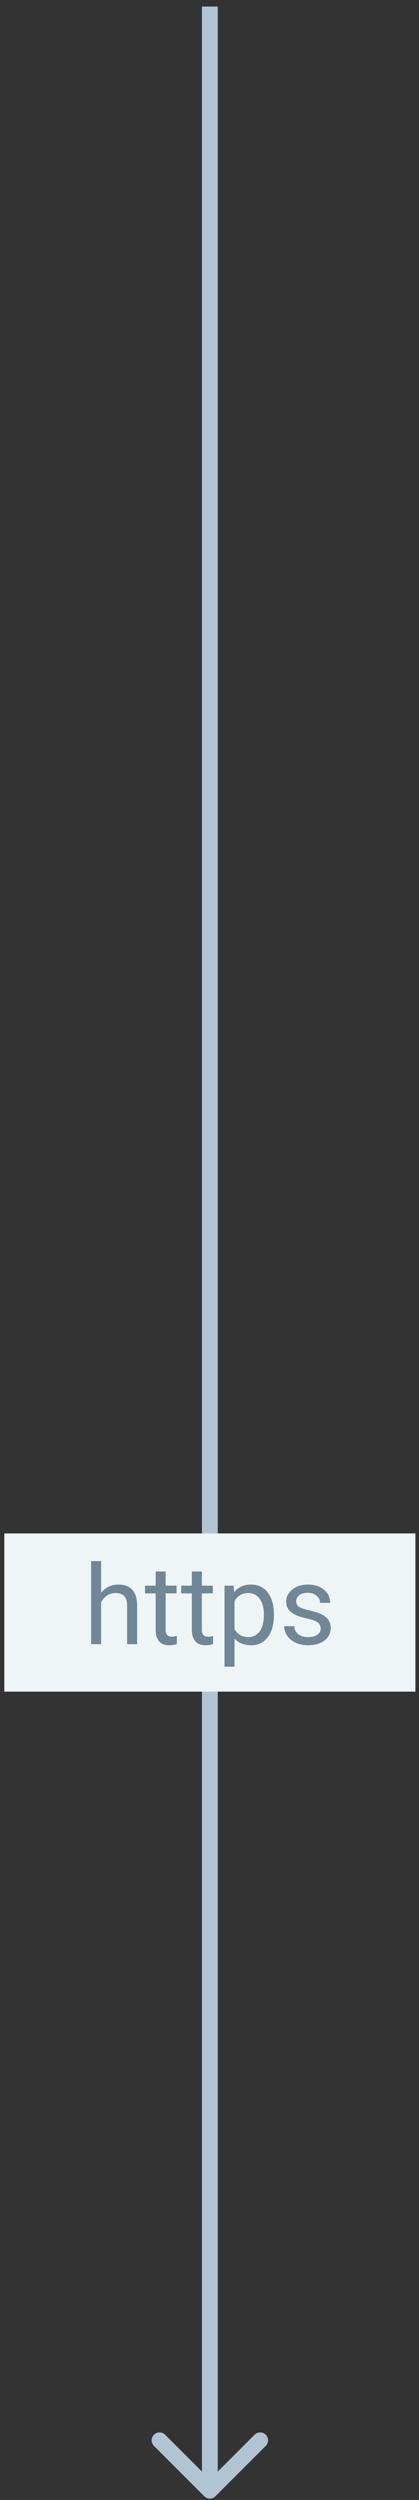 <svg width="53" height="316" viewBox="0 0 53 316" fill="none" xmlns="http://www.w3.org/2000/svg">
                <rect x="0" y="0" width="53" height="316" fill="#333333" stroke="none"/>
                <path d="M25.838 315.535C26.228 315.926 26.861 315.926 27.252 315.535L33.616 309.171C34.007 308.781 34.007 308.148 33.616 307.757C33.225 307.367 32.592 307.367 32.202 307.757L26.545 313.414L20.888 307.757C20.498 307.367 19.864 307.367 19.474 307.757C19.083 308.148 19.083 308.781 19.474 309.171L25.838 315.535ZM25.545 0.828L25.545 314.828L27.545 314.828L27.545 0.828L25.545 0.828Z" fill="#B0C4D4"/>
                <rect width="52" height="20" transform="translate(0.545 193.828)" fill="#EFF4F6"/>
                <path d="M12.791 201.327C13.352 200.639 14.081 200.295 14.979 200.295C16.542 200.295 17.33 201.177 17.344 202.94V207.828H16.079V202.934C16.075 202.4 15.951 202.006 15.71 201.751C15.473 201.496 15.102 201.368 14.596 201.368C14.185 201.368 13.825 201.478 13.516 201.696C13.206 201.915 12.964 202.202 12.791 202.558V207.828H11.526V197.328H12.791V201.327ZM20.953 198.641V200.432H22.334V201.409H20.953V205.996C20.953 206.292 21.015 206.516 21.138 206.666C21.261 206.812 21.47 206.885 21.767 206.885C21.912 206.885 22.113 206.857 22.368 206.803V207.828C22.035 207.919 21.712 207.965 21.398 207.965C20.832 207.965 20.406 207.794 20.119 207.452C19.832 207.11 19.689 206.625 19.689 205.996V201.409H18.342V200.432H19.689V198.641H20.953ZM25.533 198.641V200.432H26.914V201.409H25.533V205.996C25.533 206.292 25.595 206.516 25.718 206.666C25.841 206.812 26.05 206.885 26.347 206.885C26.492 206.885 26.693 206.857 26.948 206.803V207.828C26.616 207.919 26.292 207.965 25.977 207.965C25.412 207.965 24.986 207.794 24.699 207.452C24.412 207.11 24.269 206.625 24.269 205.996V201.409H22.922V200.432H24.269V198.641H25.533ZM34.645 204.212C34.645 205.338 34.388 206.244 33.873 206.933C33.358 207.621 32.661 207.965 31.781 207.965C30.884 207.965 30.177 207.68 29.662 207.11V210.672H28.398V200.432H29.553L29.614 201.252C30.129 200.614 30.845 200.295 31.761 200.295C32.649 200.295 33.351 200.63 33.866 201.3C34.386 201.97 34.645 202.902 34.645 204.096V204.212ZM33.381 204.068C33.381 203.234 33.203 202.576 32.848 202.093C32.492 201.61 32.005 201.368 31.385 201.368C30.619 201.368 30.045 201.708 29.662 202.387V205.921C30.04 206.595 30.619 206.933 31.398 206.933C32.005 206.933 32.485 206.693 32.841 206.215C33.201 205.732 33.381 205.016 33.381 204.068ZM40.565 205.866C40.565 205.524 40.435 205.26 40.176 205.073C39.921 204.882 39.472 204.718 38.829 204.581C38.191 204.444 37.683 204.28 37.305 204.089C36.931 203.897 36.653 203.67 36.471 203.405C36.293 203.141 36.204 202.826 36.204 202.462C36.204 201.856 36.459 201.343 36.97 200.924C37.485 200.505 38.141 200.295 38.938 200.295C39.777 200.295 40.456 200.511 40.976 200.944C41.5 201.377 41.762 201.931 41.762 202.605H40.49C40.49 202.259 40.342 201.961 40.046 201.71C39.754 201.459 39.385 201.334 38.938 201.334C38.478 201.334 38.118 201.434 37.858 201.635C37.599 201.835 37.469 202.097 37.469 202.421C37.469 202.726 37.59 202.956 37.831 203.111C38.073 203.266 38.508 203.414 39.137 203.556C39.77 203.697 40.283 203.866 40.675 204.062C41.067 204.257 41.356 204.494 41.543 204.772C41.734 205.046 41.83 205.381 41.83 205.777C41.83 206.438 41.566 206.969 41.037 207.37C40.508 207.767 39.823 207.965 38.98 207.965C38.387 207.965 37.863 207.86 37.407 207.65C36.952 207.441 36.594 207.149 36.334 206.775C36.079 206.397 35.951 205.989 35.951 205.552H37.216C37.239 205.976 37.407 206.313 37.722 206.563C38.041 206.81 38.46 206.933 38.98 206.933C39.458 206.933 39.841 206.837 40.128 206.646C40.42 206.45 40.565 206.19 40.565 205.866Z" fill="#718697"/>
              </svg>